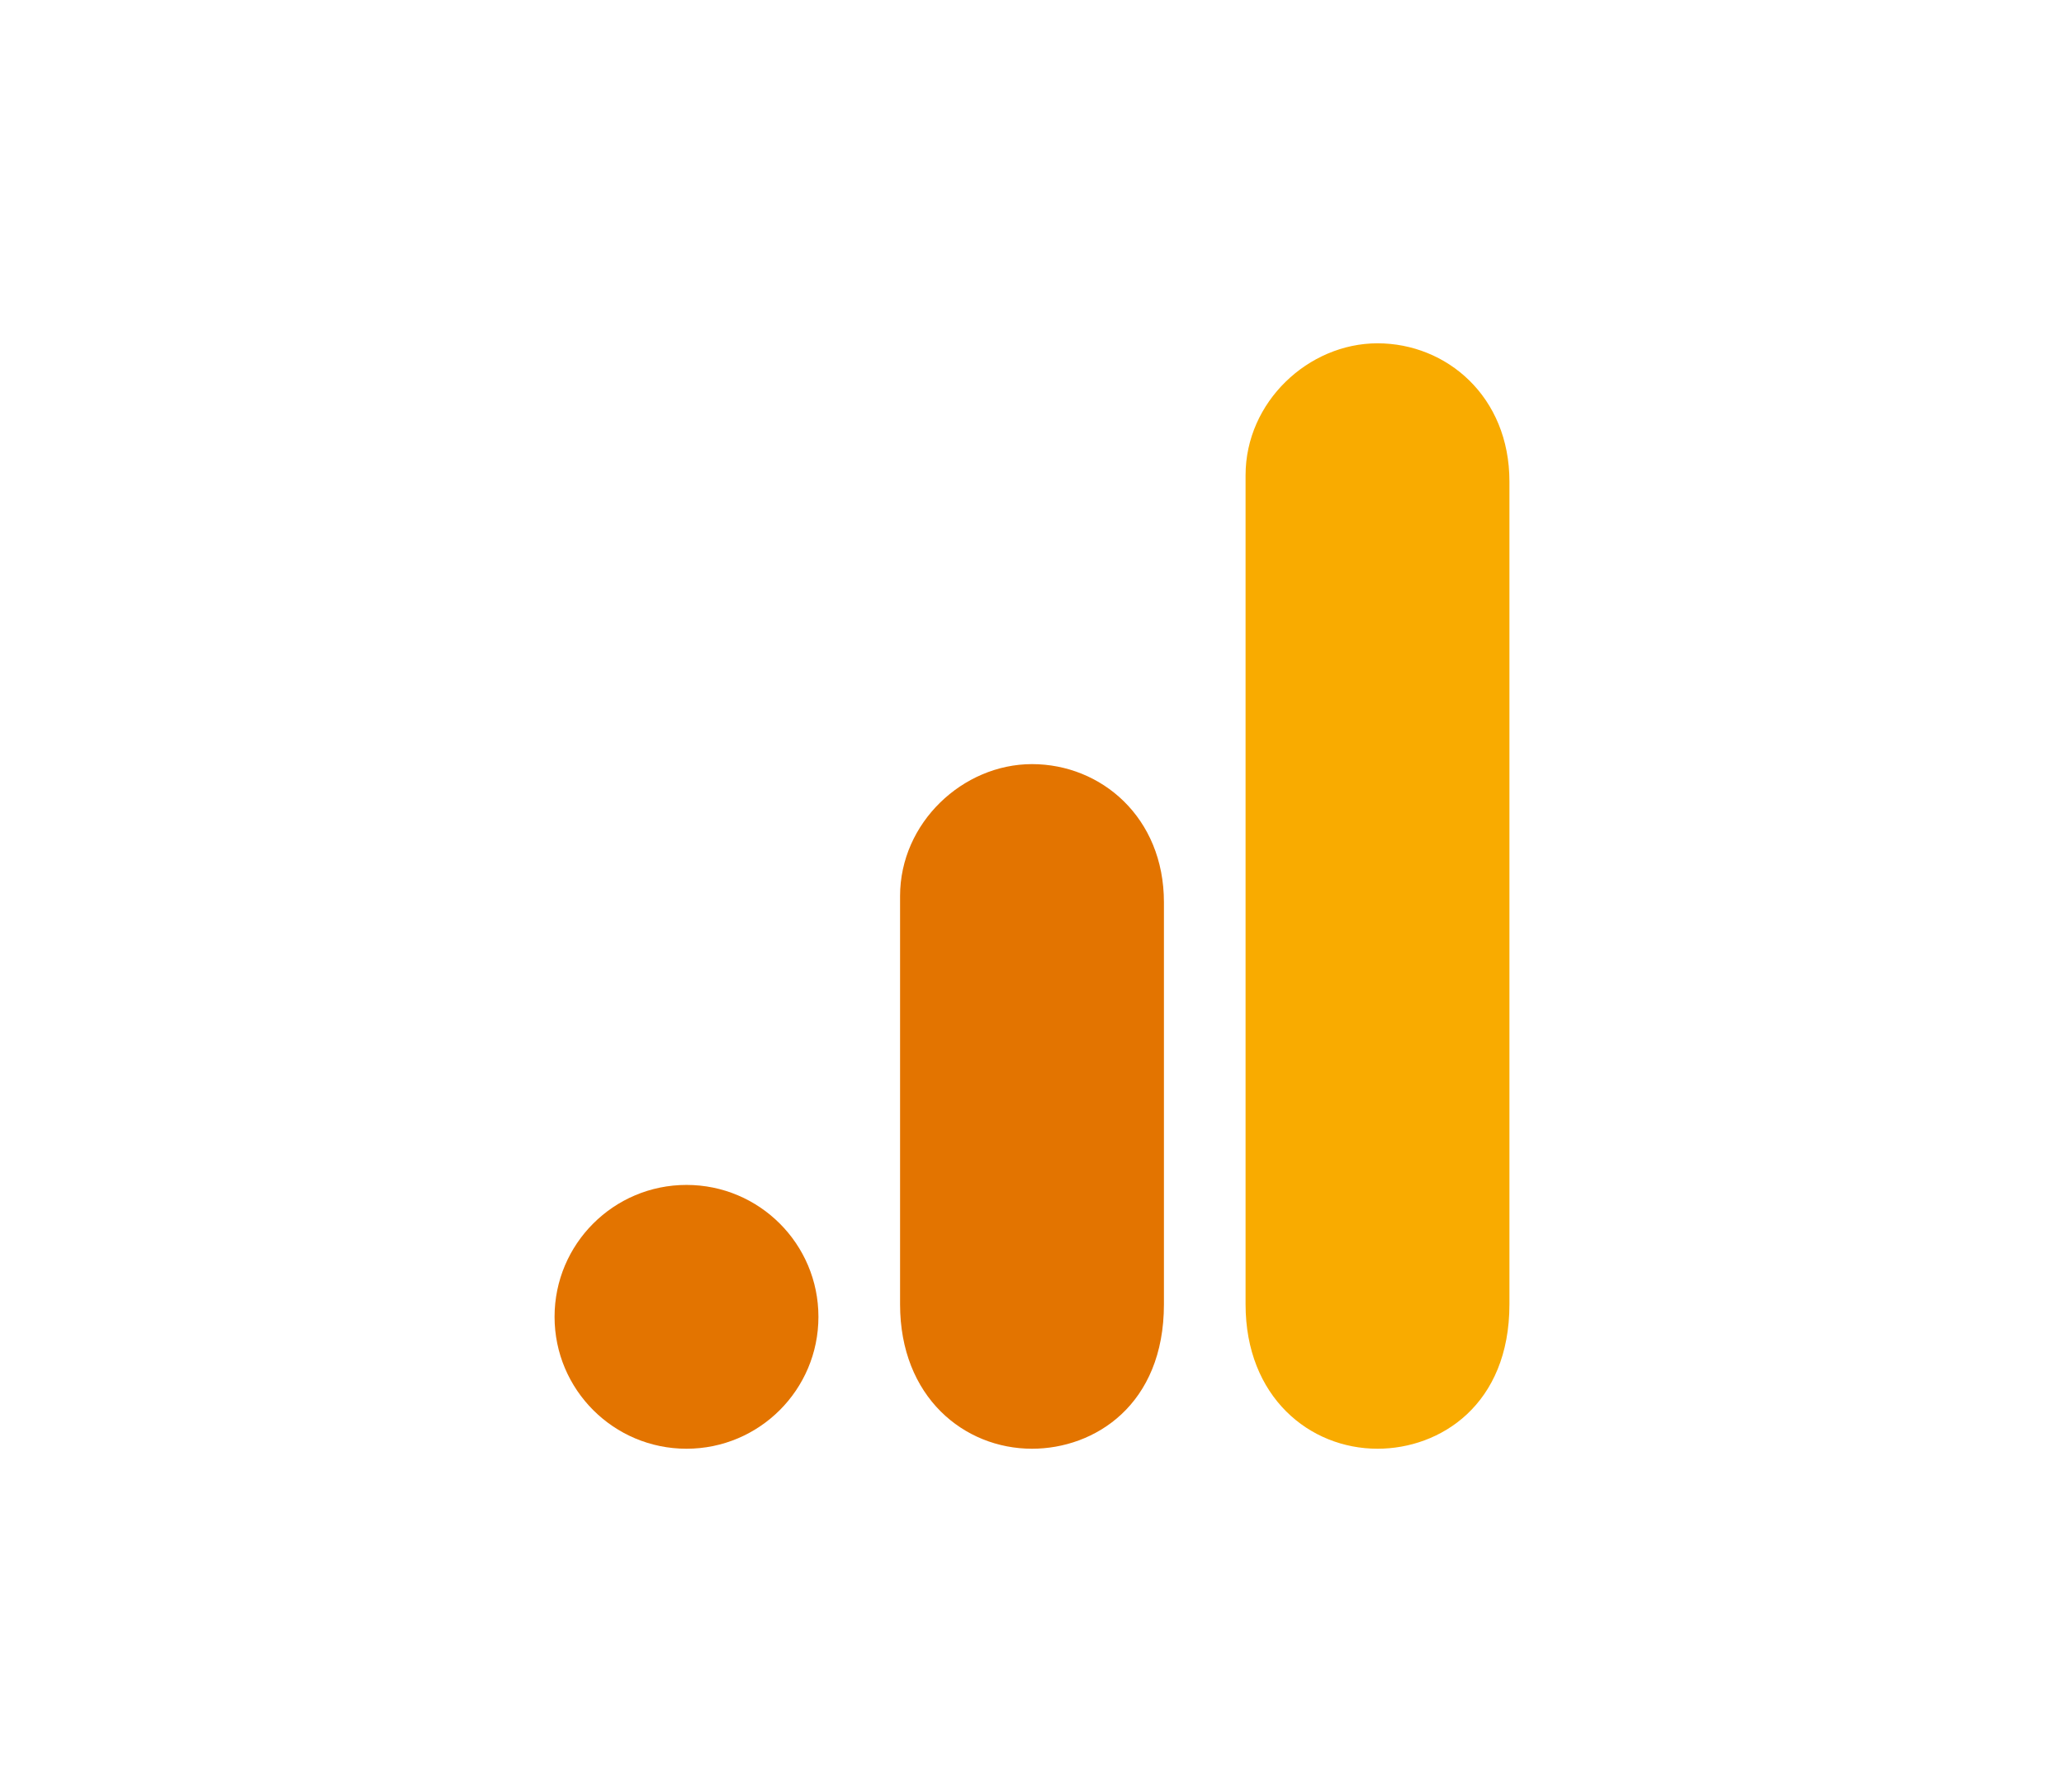 <?xml version="1.0" encoding="UTF-8" standalone="no"?><!DOCTYPE svg PUBLIC "-//W3C//DTD SVG 1.1//EN" "http://www.w3.org/Graphics/SVG/1.1/DTD/svg11.dtd"><svg width="100%" height="100%" viewBox="0 0 38 33" version="1.1" xmlns="http://www.w3.org/2000/svg" xmlns:xlink="http://www.w3.org/1999/xlink" xml:space="preserve" xmlns:serif="http://www.serif.com/" style="fill-rule:evenodd;clip-rule:evenodd;stroke-linejoin:round;stroke-miterlimit:2;"><rect x="0" y="0" width="38" height="33" style="fill:#fff;"/><rect x="7.897" y="5.397" width="22.206" height="22.206" style="fill:none;"/><g><g><path d="M22.932,8.751l0,15.267c0,1.708 1.179,2.66 2.429,2.66c1.157,-0 2.429,-0.81 2.429,-2.66l-0,-15.151c-0,-1.566 -1.157,-2.545 -2.429,-2.545c-1.272,0 -2.429,1.079 -2.429,2.429Z" style="fill:#f9ab00;fill-rule:nonzero;"/></g><g><path d="M16.571,16.5l0,7.518c0,1.708 1.179,2.66 2.429,2.66c1.157,-0 2.429,-0.81 2.429,-2.66l-0,-7.402c-0,-1.566 -1.157,-2.545 -2.429,-2.545c-1.272,0 -2.429,1.079 -2.429,2.429Z" style="fill:#e37400;fill-rule:nonzero;"/></g><g><circle cx="12.639" cy="24.249" r="2.429" style="fill:#e37400;"/></g></g></svg>